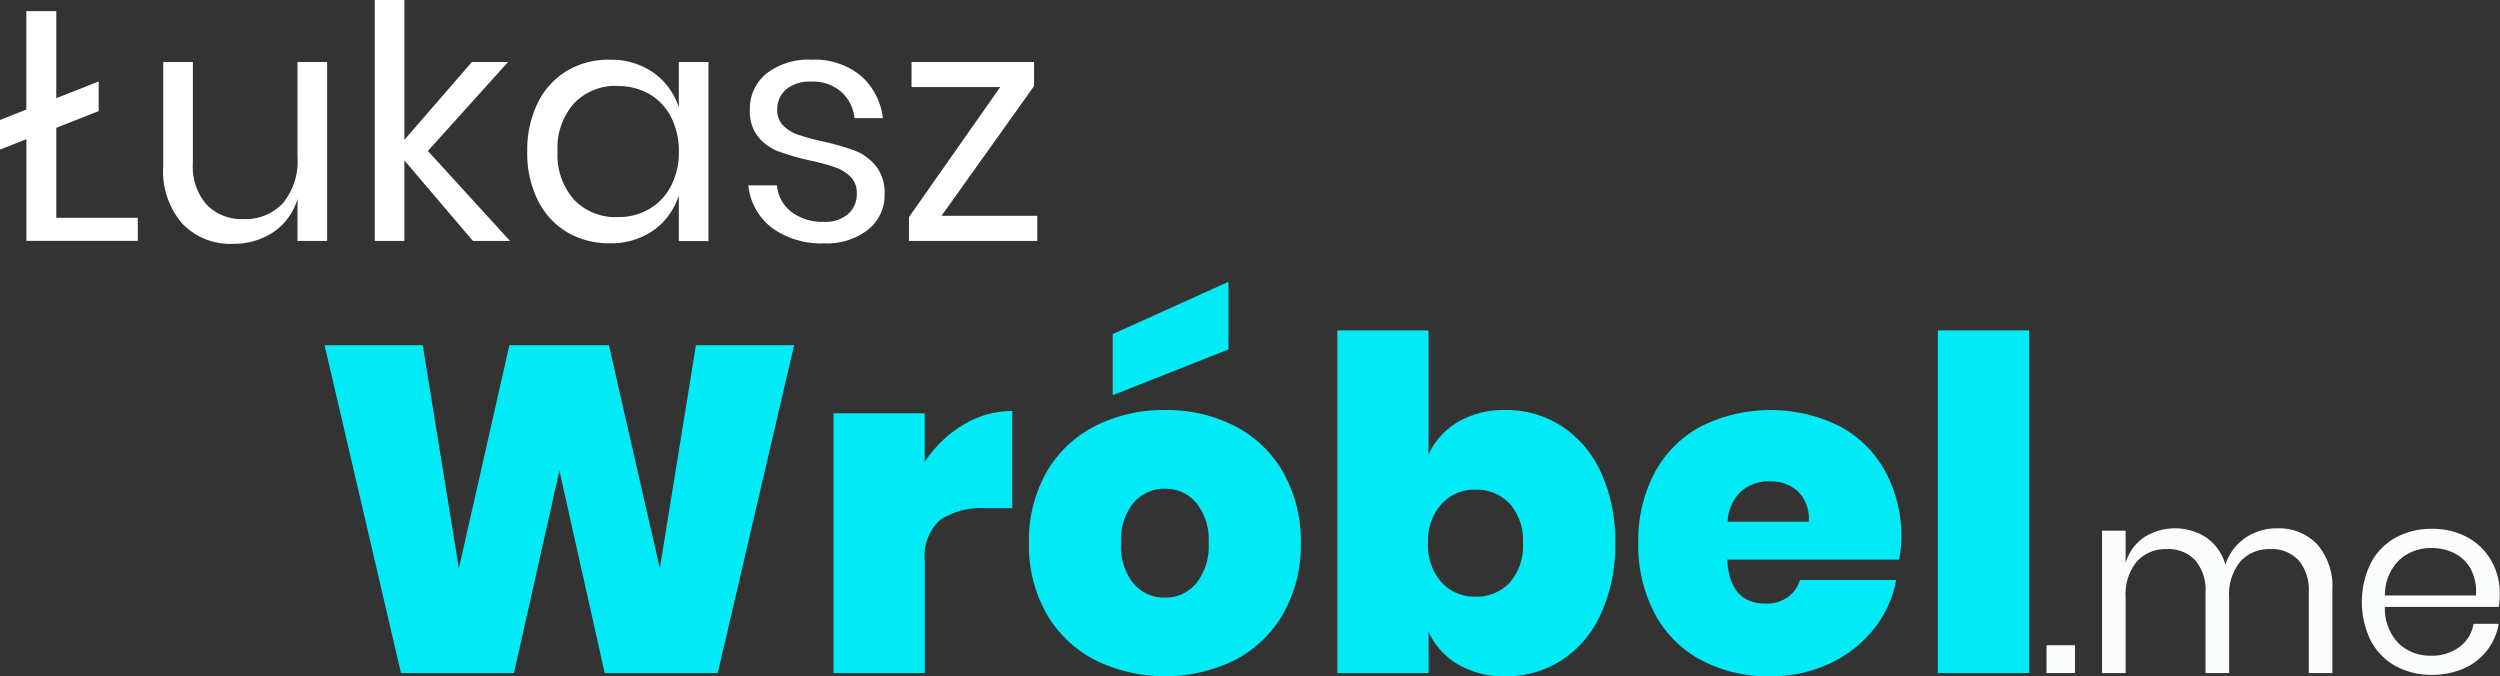 <svg id="Grupa_1" data-name="Grupa 1" xmlns="http://www.w3.org/2000/svg" width="134.969" height="36.5" viewBox="0 0 134.969 36.5">
  <rect x="0" y="0" width="134.969" height="36.5" fill="#333333" stroke="none"/>
  <defs>
    <style>
      .cls-1 {
        fill: #fff;
      }

      .cls-1, .cls-2, .cls-3 {
        fill-rule: evenodd;
      }

      .cls-2 {
        fill: #00ebf6;
      }

      .cls-3 {
        fill: #fbfcfc;
      }
    </style>
  </defs>
  <path id="Łukasz" class="cls-1" d="M3.039,11.82V6.963l2.288-.9v-1.6l-2.288.9v-4.7H1.421V5.978L0,6.541v1.6l1.425-.563v5.49H7.439V11.82h-4.4ZM16.061,3.409V8.547a3.535,3.535,0,0,1-.792,2.49,2.742,2.742,0,0,1-2.112.853,2.626,2.626,0,0,1-2.006-.783,3.118,3.118,0,0,1-.739-2.226V3.409h-1.6V9.039a4.309,4.309,0,0,0,1.038,3.106,3.585,3.585,0,0,0,2.71,1.082A3.869,3.869,0,0,0,14.75,12.6a3.249,3.249,0,0,0,1.311-1.8v2.27h1.6V3.409h-1.6Zm11.473,9.661L23.1,8.212l4.329-4.8H25.475L21.832,7.614V0.048h-1.6V13.069h1.6V8.723l3.7,4.346h2.006ZM32.9,3.285a4.38,4.38,0,0,0-2.288.6,4.127,4.127,0,0,0-1.575,1.724,5.757,5.757,0,0,0-.572,2.639,5.7,5.7,0,0,0,.572,2.631,4.134,4.134,0,0,0,1.575,1.716,4.377,4.377,0,0,0,2.288.6,3.969,3.969,0,0,0,2.384-.7,3.667,3.667,0,0,0,1.364-1.883v2.464h1.6V3.409h-1.6V5.872a3.669,3.669,0,0,0-1.364-1.883,3.971,3.971,0,0,0-2.384-.7h0Zm0.457,1.425a3.34,3.34,0,0,1,1.7.431,2.994,2.994,0,0,1,1.17,1.241,3.974,3.974,0,0,1,.422,1.865,3.921,3.921,0,0,1-.422,1.856,3.061,3.061,0,0,1-1.17,1.24,3.285,3.285,0,0,1-1.7.44,3.1,3.1,0,0,1-2.367-.941,3.629,3.629,0,0,1-.889-2.6,3.63,3.63,0,0,1,.889-2.6,3.1,3.1,0,0,1,2.367-.941h0Zm10.47-1.425a3.7,3.7,0,0,0-2.446.748A2.43,2.43,0,0,0,40.484,6a2.192,2.192,0,0,0,.449,1.452,2.626,2.626,0,0,0,1.091.783,13.173,13.173,0,0,0,1.716.493,12.194,12.194,0,0,1,1.355.37,2.2,2.2,0,0,1,.827.51,1.214,1.214,0,0,1,.334.9,1.425,1.425,0,0,1-.466,1.108,1.856,1.856,0,0,1-1.293.422,2.761,2.761,0,0,1-1.786-.546,2.015,2.015,0,0,1-.765-1.425H40.4a3.3,3.3,0,0,0,1.285,2.305,4.532,4.532,0,0,0,2.815.827,3.583,3.583,0,0,0,2.367-.739,2.378,2.378,0,0,0,.889-1.918,2.3,2.3,0,0,0-.466-1.513A2.717,2.717,0,0,0,46.159,8.2a13.122,13.122,0,0,0-1.733-.5A13.416,13.416,0,0,1,43.1,7.341a2.084,2.084,0,0,1-.809-0.493A1.153,1.153,0,0,1,41.962,6a1.394,1.394,0,0,1,.484-1.117,2.009,2.009,0,0,1,1.346-.414,2.321,2.321,0,0,1,1.628.554,2.217,2.217,0,0,1,.713,1.417h1.531a3.6,3.6,0,0,0-1.205-2.3,3.9,3.9,0,0,0-2.631-.853h0Zm12,1.425v-1.3H49.212V4.764H54l-4.927,7.021v1.285H56V11.714H50.831Z" transform="translate(0 -0.063)"/>
  <path id="Wróbel" class="cls-2" d="M37.572,18.7l-1.95,12.05L32.872,18.7H27.5L24.772,30.75,22.822,18.7h-5.3l4.125,17.7h6.1L30.2,25.475,32.647,36.4h6.1l4.125-17.7h-5.3ZM49.922,25V22.375H45V36.4h4.925V30.35a2.635,2.635,0,0,1,.825-2.212,4.012,4.012,0,0,1,2.475-.637h1.425V22.25A5.067,5.067,0,0,0,52,23a6.421,6.421,0,0,0-2.075,2h0ZM62.9,22.2a8.124,8.124,0,0,0-3.775.863A6.346,6.346,0,0,0,56.5,25.55a7.442,7.442,0,0,0-.95,3.825A7.44,7.44,0,0,0,56.5,33.2a6.425,6.425,0,0,0,2.625,2.5,8.554,8.554,0,0,0,7.538,0,6.449,6.449,0,0,0,2.612-2.5,7.444,7.444,0,0,0,.95-3.825,7.462,7.462,0,0,0-.95-3.812,6.347,6.347,0,0,0-2.612-2.5A8.05,8.05,0,0,0,62.9,22.2h0Zm0,4.25a2.163,2.163,0,0,1,1.675.75,3.148,3.148,0,0,1,.675,2.175,3.2,3.2,0,0,1-.675,2.188,2.147,2.147,0,0,1-1.675.763,2.189,2.189,0,0,1-1.7-.75,3.188,3.188,0,0,1-.675-2.2A3.148,3.148,0,0,1,61.2,27.2a2.189,2.189,0,0,1,1.7-.75h0Zm3.425-11.175L60.072,18.1v3.3l6.25-2.475v-3.65ZM81.272,22.2a4.907,4.907,0,0,0-2.55.637,3.946,3.946,0,0,0-1.6,1.762V17.9H72.2V36.4h4.925V34.175a3.946,3.946,0,0,0,1.6,1.763,4.907,4.907,0,0,0,2.55.638,5.5,5.5,0,0,0,3.025-.863,5.838,5.838,0,0,0,2.125-2.5,8.888,8.888,0,0,0,.775-3.837,8.807,8.807,0,0,0-.775-3.825A5.852,5.852,0,0,0,84.3,23.062a5.5,5.5,0,0,0-3.025-.863h0Zm-1.625,4.3a2.432,2.432,0,0,1,1.862.762,2.974,2.974,0,0,1,.712,2.113,3.01,3.01,0,0,1-.712,2.137,2.431,2.431,0,0,1-1.862.762,2.392,2.392,0,0,1-1.825-.775,2.986,2.986,0,0,1-.725-2.125,2.95,2.95,0,0,1,.725-2.1,2.393,2.393,0,0,1,1.825-.775h0Zm23,2.625a7.316,7.316,0,0,0-.887-3.65,6.066,6.066,0,0,0-2.488-2.425,8.422,8.422,0,0,0-7.4.012,6.1,6.1,0,0,0-2.525,2.488,7.773,7.773,0,0,0-.9,3.825,7.843,7.843,0,0,0,.9,3.837,6.1,6.1,0,0,0,2.513,2.5,7.751,7.751,0,0,0,3.713.863,7.43,7.43,0,0,0,3.175-.675,6.571,6.571,0,0,0,2.4-1.862,5.945,5.945,0,0,0,1.225-2.663h-5.2a1.752,1.752,0,0,1-.65.925,1.968,1.968,0,0,1-1.2.35q-1.95,0-2.075-2.375h9.275a5.921,5.921,0,0,0,.125-1.15h0Zm-5-.9H93.271a2.385,2.385,0,0,1,.713-1.625,2.287,2.287,0,0,1,1.588-.55,2.137,2.137,0,0,1,1.5.55,2.029,2.029,0,0,1,.575,1.625h0ZM104.621,17.9V36.4h4.925V17.9h-4.925Z" transform="translate(0 -0.063)"/>
  <path id="_.me" data-name=".me" class="cls-3" d="M110.486,34.9v1.5h1.54V34.9h-1.54Zm12.446-6.314a2.98,2.98,0,0,0-1.708.511,2.781,2.781,0,0,0-1.078,1.449,2.7,2.7,0,0,0-1.029-1.463,3.125,3.125,0,0,0-3.36-.014,2.5,2.5,0,0,0-1,1.393v-1.75h-1.274V36.4h1.274V32.326a2.8,2.8,0,0,1,.609-1.953A2.1,2.1,0,0,1,117,29.708a1.965,1.965,0,0,1,1.512.6,2.459,2.459,0,0,1,.56,1.736V36.4h1.274V32.326a2.8,2.8,0,0,1,.609-1.953,2.088,2.088,0,0,1,1.617-.665,1.961,1.961,0,0,1,1.519.6,2.476,2.476,0,0,1,.553,1.736V36.4h1.274V31.934a3.469,3.469,0,0,0-.819-2.485,2.847,2.847,0,0,0-2.163-.861h0Zm12.026,3.542a3.586,3.586,0,0,0-.441-1.764,3.28,3.28,0,0,0-1.274-1.274,3.874,3.874,0,0,0-1.953-.476,3.956,3.956,0,0,0-1.96.476,3.35,3.35,0,0,0-1.337,1.372,4.792,4.792,0,0,0,0,4.193,3.358,3.358,0,0,0,1.337,1.365,3.954,3.954,0,0,0,1.96.476,4.151,4.151,0,0,0,1.736-.35A3.209,3.209,0,0,0,134.9,33.74h-1.358a1.943,1.943,0,0,1-.763,1.253,2.5,2.5,0,0,1-1.547.469,2.442,2.442,0,0,1-1.729-.658,2.691,2.691,0,0,1-.749-1.974H134.9a3.822,3.822,0,0,0,.056-0.7h0Zm-1.288.084h-4.914a2.622,2.622,0,0,1,.77-1.911,2.521,2.521,0,0,1,1.764-.651,2.69,2.69,0,0,1,1.218.28,2.052,2.052,0,0,1,.882.854,2.621,2.621,0,0,1,.28,1.428h0Z" transform="translate(0 -0.063)"/>
</svg>
